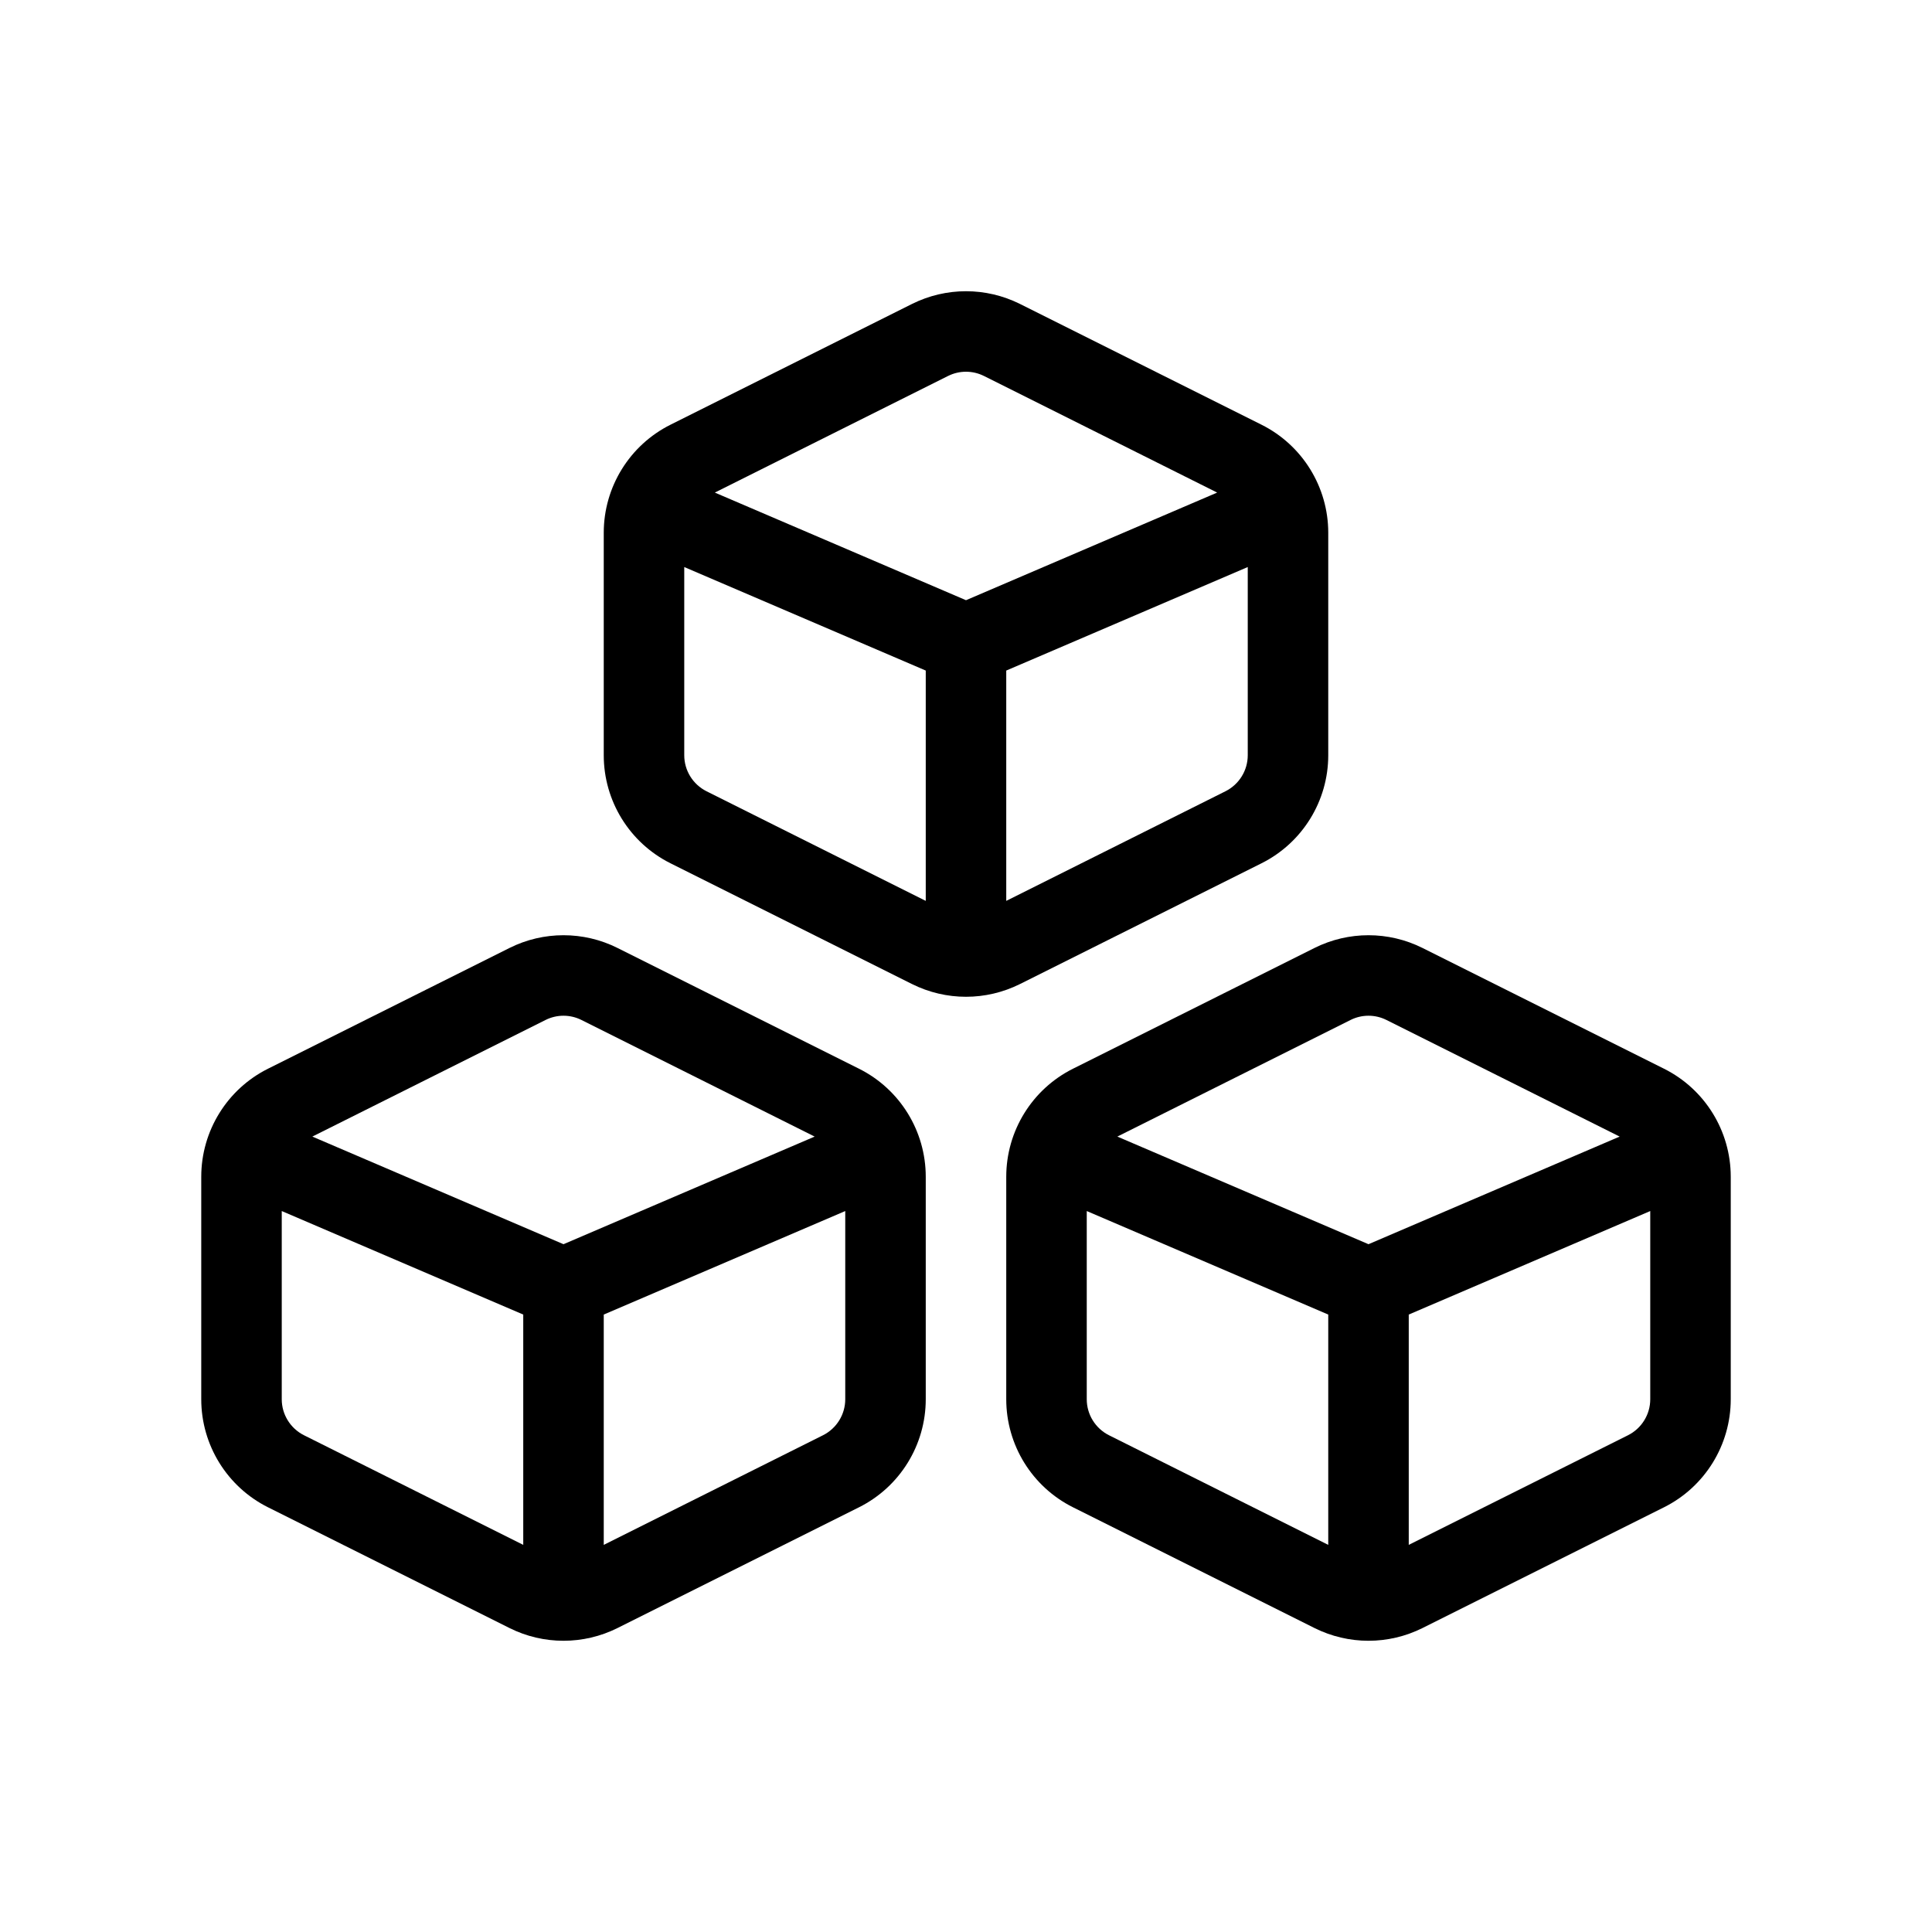 <svg width="24" height="24" viewBox="0 0 24 24" fill="none" xmlns="http://www.w3.org/2000/svg">
<path fill-rule="evenodd" clip-rule="evenodd" d="M11.329 3.776C11.752 3.565 12.248 3.565 12.671 3.776L15.671 5.276C16.179 5.53 16.5 6.05 16.5 6.618V9.382C16.5 9.95 16.179 10.47 15.671 10.724L12.671 12.224C12.248 12.435 11.752 12.435 11.329 12.224L8.329 10.724C7.821 10.47 7.5 9.95 7.5 9.382V6.618C7.5 6.05 7.821 5.53 8.329 5.276L11.329 3.776ZM12.224 4.671C12.083 4.6 11.917 4.6 11.776 4.671L8.88 6.119L12 7.456L15.12 6.119L12.224 4.671ZM15.5 7.044L12.5 8.33V11.191L15.224 9.829C15.393 9.744 15.5 9.571 15.5 9.382V7.044ZM11.5 11.191V8.33L8.5 7.044V9.382C8.5 9.571 8.607 9.744 8.776 9.829L11.5 11.191ZM6.329 11.776C6.751 11.565 7.249 11.565 7.671 11.776L10.671 13.276C11.179 13.53 11.5 14.05 11.5 14.618V17.382C11.5 17.95 11.179 18.47 10.671 18.724L7.671 20.224C7.249 20.435 6.751 20.435 6.329 20.224L3.329 18.724C2.821 18.47 2.5 17.95 2.5 17.382V14.618C2.5 14.05 2.821 13.53 3.329 13.276L6.329 11.776ZM7.224 12.671C7.083 12.6 6.917 12.6 6.776 12.671L3.88 14.119L7 15.456L10.12 14.119L7.224 12.671ZM3.5 17.382V15.044L6.5 16.33V19.191L3.776 17.829C3.607 17.744 3.5 17.571 3.5 17.382ZM10.224 17.829L7.5 19.191V16.33L10.5 15.044V17.382C10.5 17.571 10.393 17.744 10.224 17.829ZM17.671 11.776C17.248 11.565 16.752 11.565 16.329 11.776L13.329 13.276C12.821 13.53 12.5 14.05 12.5 14.618V17.382C12.5 17.95 12.821 18.47 13.329 18.724L16.329 20.224C16.752 20.435 17.248 20.435 17.671 20.224L20.671 18.724C21.179 18.47 21.5 17.95 21.5 17.382V14.618C21.5 14.05 21.179 13.53 20.671 13.276L17.671 11.776ZM16.776 12.671C16.917 12.6 17.083 12.6 17.224 12.671L20.12 14.119L17 15.456L13.88 14.119L16.776 12.671ZM13.5 15.044V17.382C13.5 17.571 13.607 17.744 13.776 17.829L16.5 19.191V16.33L13.5 15.044ZM17.5 19.191L20.224 17.829C20.393 17.744 20.5 17.571 20.5 17.382V15.044L17.5 16.33V19.191Z" fill="currentColor"/>
</svg>
